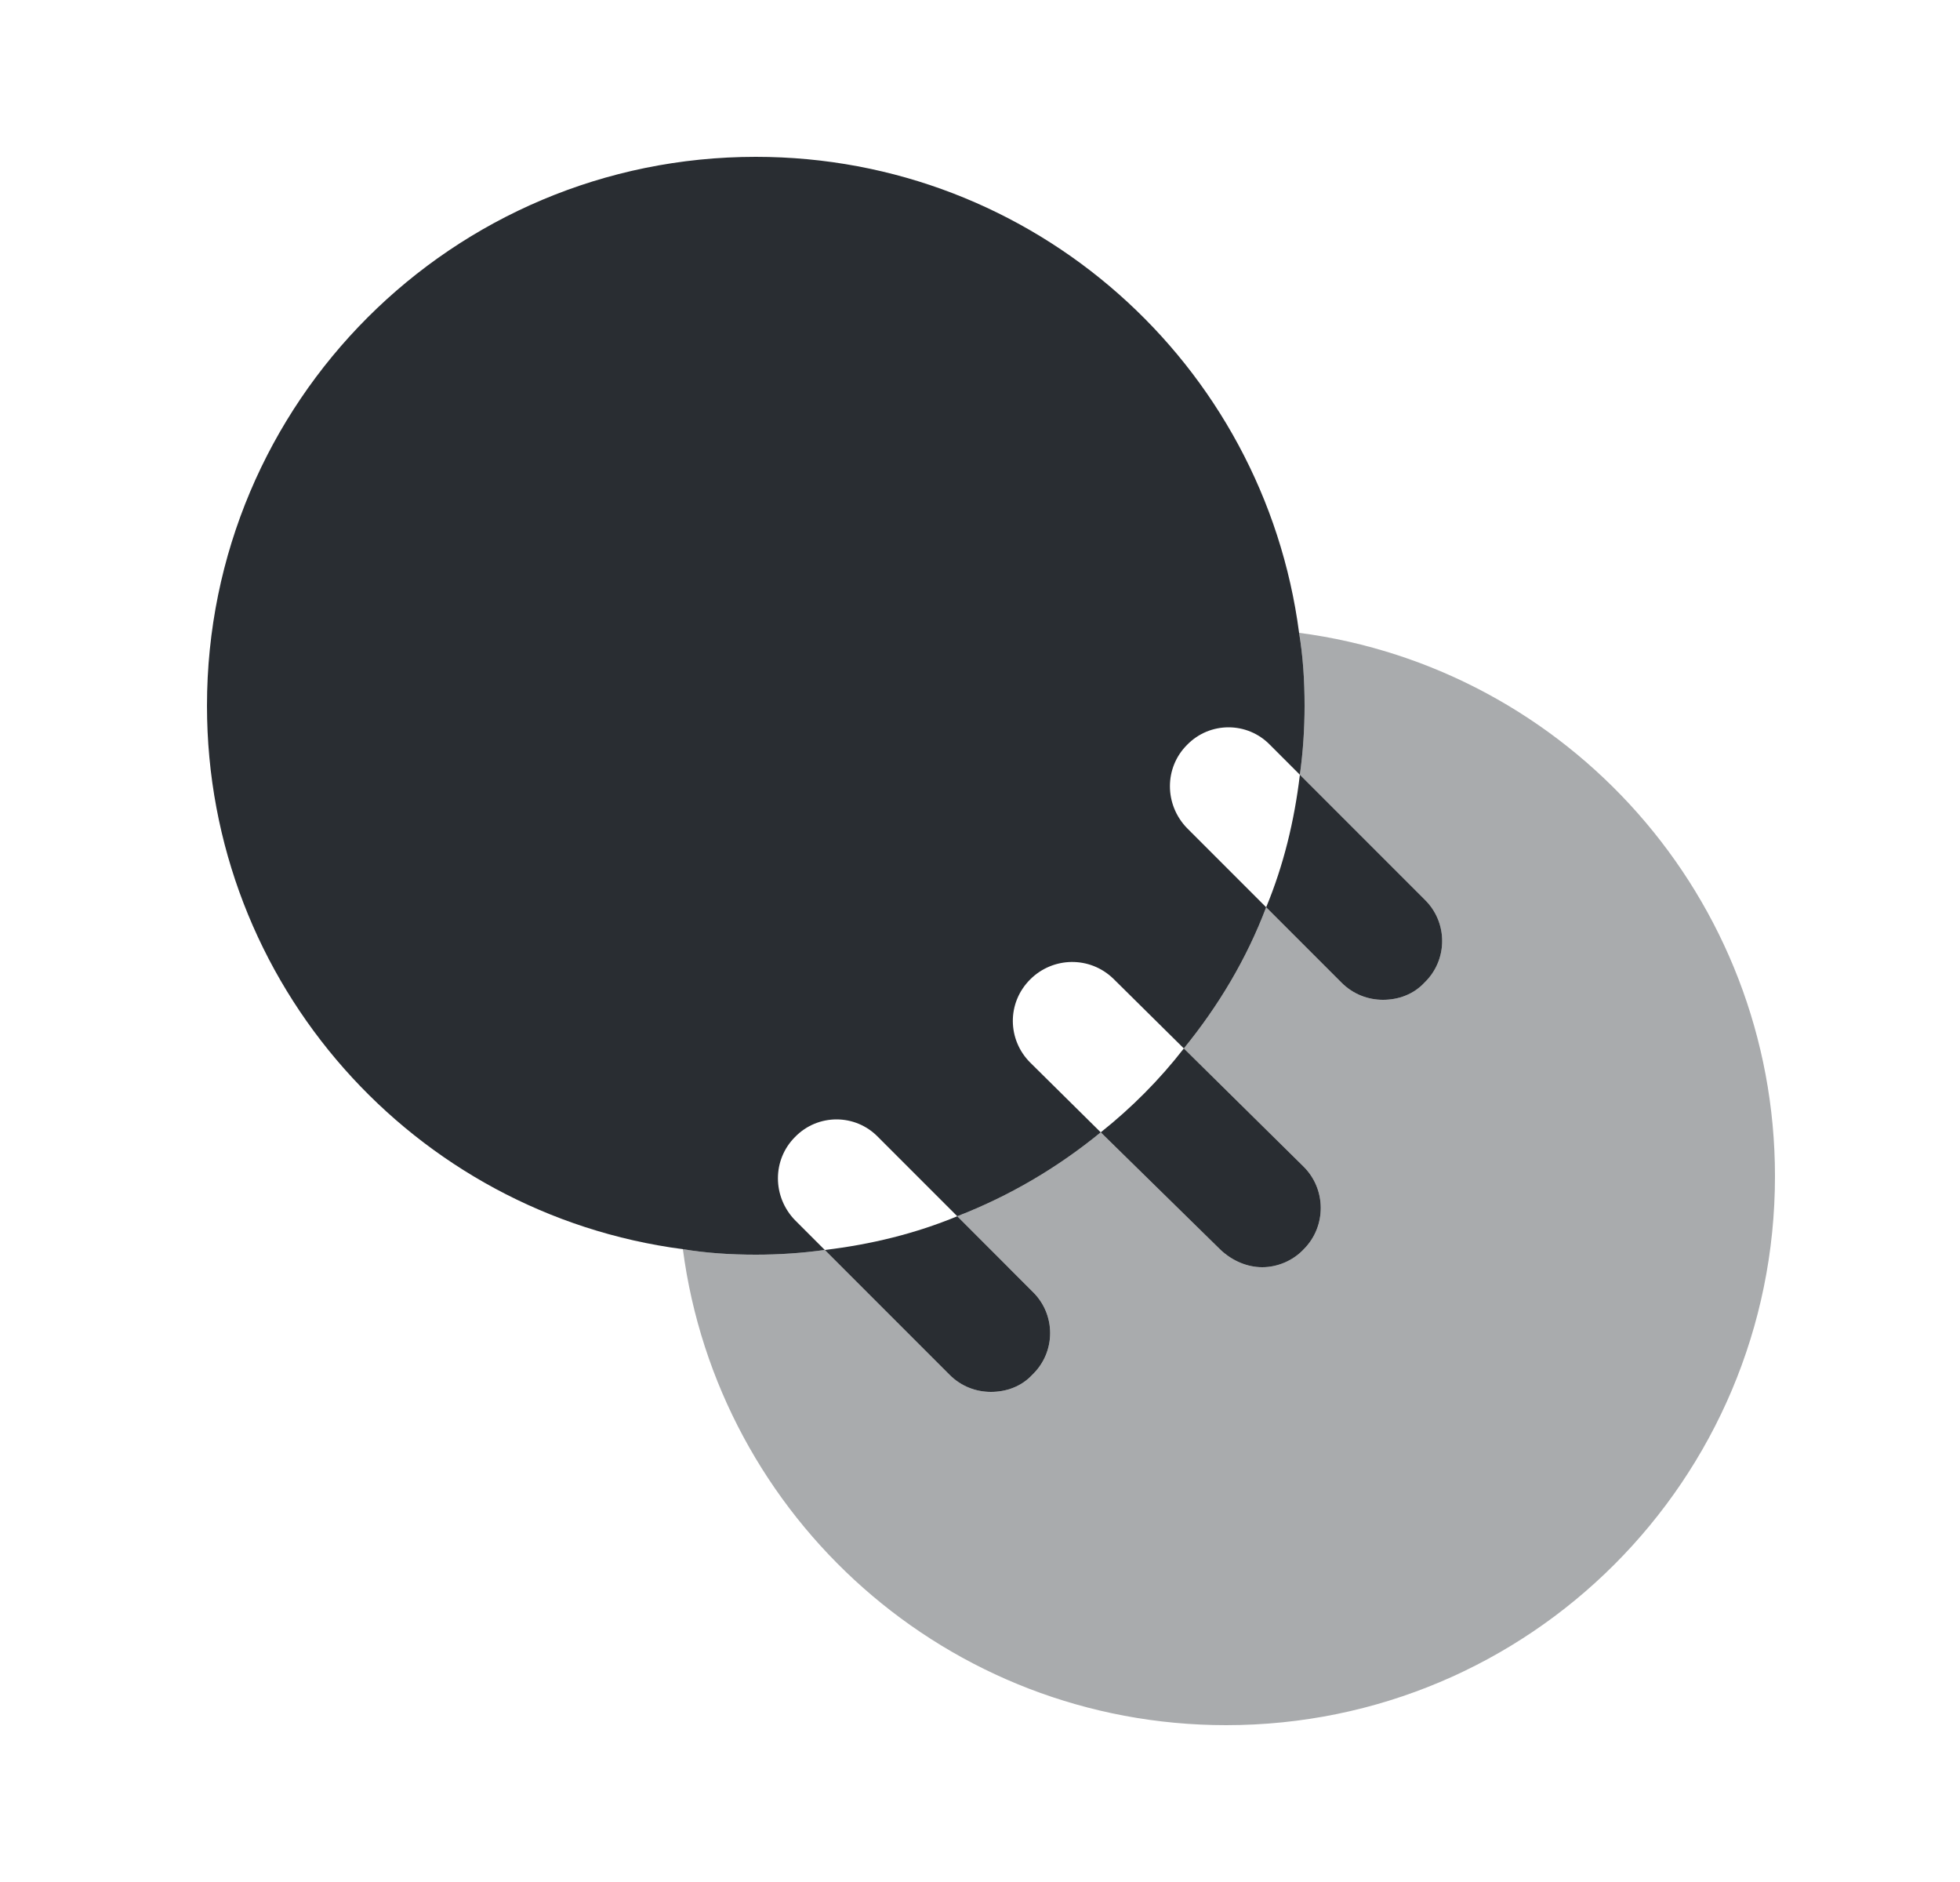 <svg width="25" height="24" viewBox="0 0 25 24" fill="none" xmlns="http://www.w3.org/2000/svg">
<path d="M13.169 17.53C13.03 17.68 12.839 17.75 12.639 17.75C12.45 17.75 12.259 17.68 12.11 17.53L10.52 15.94C11.11 15.87 11.68 15.73 12.21 15.51L13.169 16.47C13.47 16.76 13.47 17.24 13.169 17.53Z" fill="#292D32"/>
<path d="M16.63 15.93C16.49 16.08 16.29 16.16 16.1 16.16C15.91 16.16 15.72 16.08 15.57 15.94L14.04 14.44C14.43 14.13 14.79 13.77 15.1 13.37L16.62 14.87C16.92 15.16 16.92 15.64 16.63 15.93Z" fill="#292D32"/>
<path d="M18.17 12.53C18.03 12.68 17.84 12.75 17.64 12.75C17.45 12.75 17.26 12.68 17.11 12.53L16.15 11.57C16.37 11.04 16.51 10.47 16.58 9.88L18.17 11.47C18.47 11.76 18.47 12.24 18.17 12.53Z" fill="#292D32"/>
<path d="M16.57 8.07C16.12 4.64 13.19 2 9.64 2C5.77 2 2.64 5.13 2.64 9C2.64 12.55 5.28 15.48 8.71 15.93C9.01 15.98 9.32 16 9.64 16C9.94 16 10.23 15.98 10.52 15.94L10.14 15.56C9.85 15.26 9.85 14.79 10.14 14.5C10.43 14.2 10.91 14.2 11.2 14.5L12.21 15.51C12.88 15.25 13.49 14.89 14.04 14.44L13.14 13.55C12.85 13.26 12.84 12.79 13.14 12.49C13.43 12.2 13.9 12.19 14.2 12.48L15.1 13.37C15.54 12.83 15.9 12.23 16.15 11.57L15.14 10.56C14.85 10.26 14.85 9.79 15.14 9.5C15.43 9.2 15.91 9.2 16.2 9.5L16.58 9.88C16.62 9.59 16.64 9.3 16.64 9C16.64 8.68 16.62 8.37 16.57 8.07Z" fill="#292D32"/>
<path opacity="0.4" d="M22.64 15C22.64 18.87 19.51 22 15.64 22C12.09 22 9.16 19.36 8.71 15.93C9.01 15.98 9.32 16 9.64 16C9.94 16 10.23 15.98 10.52 15.94L12.11 17.53C12.26 17.68 12.45 17.75 12.64 17.75C12.84 17.75 13.03 17.68 13.17 17.53C13.47 17.24 13.47 16.76 13.17 16.47L12.21 15.51C12.88 15.25 13.49 14.89 14.04 14.44L15.57 15.94C15.72 16.08 15.91 16.16 16.1 16.16C16.29 16.16 16.49 16.08 16.63 15.93C16.92 15.64 16.92 15.16 16.62 14.87L15.1 13.37C15.54 12.83 15.9 12.23 16.15 11.57L17.11 12.53C17.26 12.68 17.45 12.75 17.64 12.75C17.84 12.75 18.03 12.68 18.17 12.53C18.47 12.24 18.47 11.76 18.17 11.47L16.58 9.88C16.62 9.59 16.64 9.3 16.64 9C16.64 8.68 16.62 8.37 16.57 8.07C20 8.52 22.64 11.45 22.64 15Z" fill="#292D32"/>
</svg>
